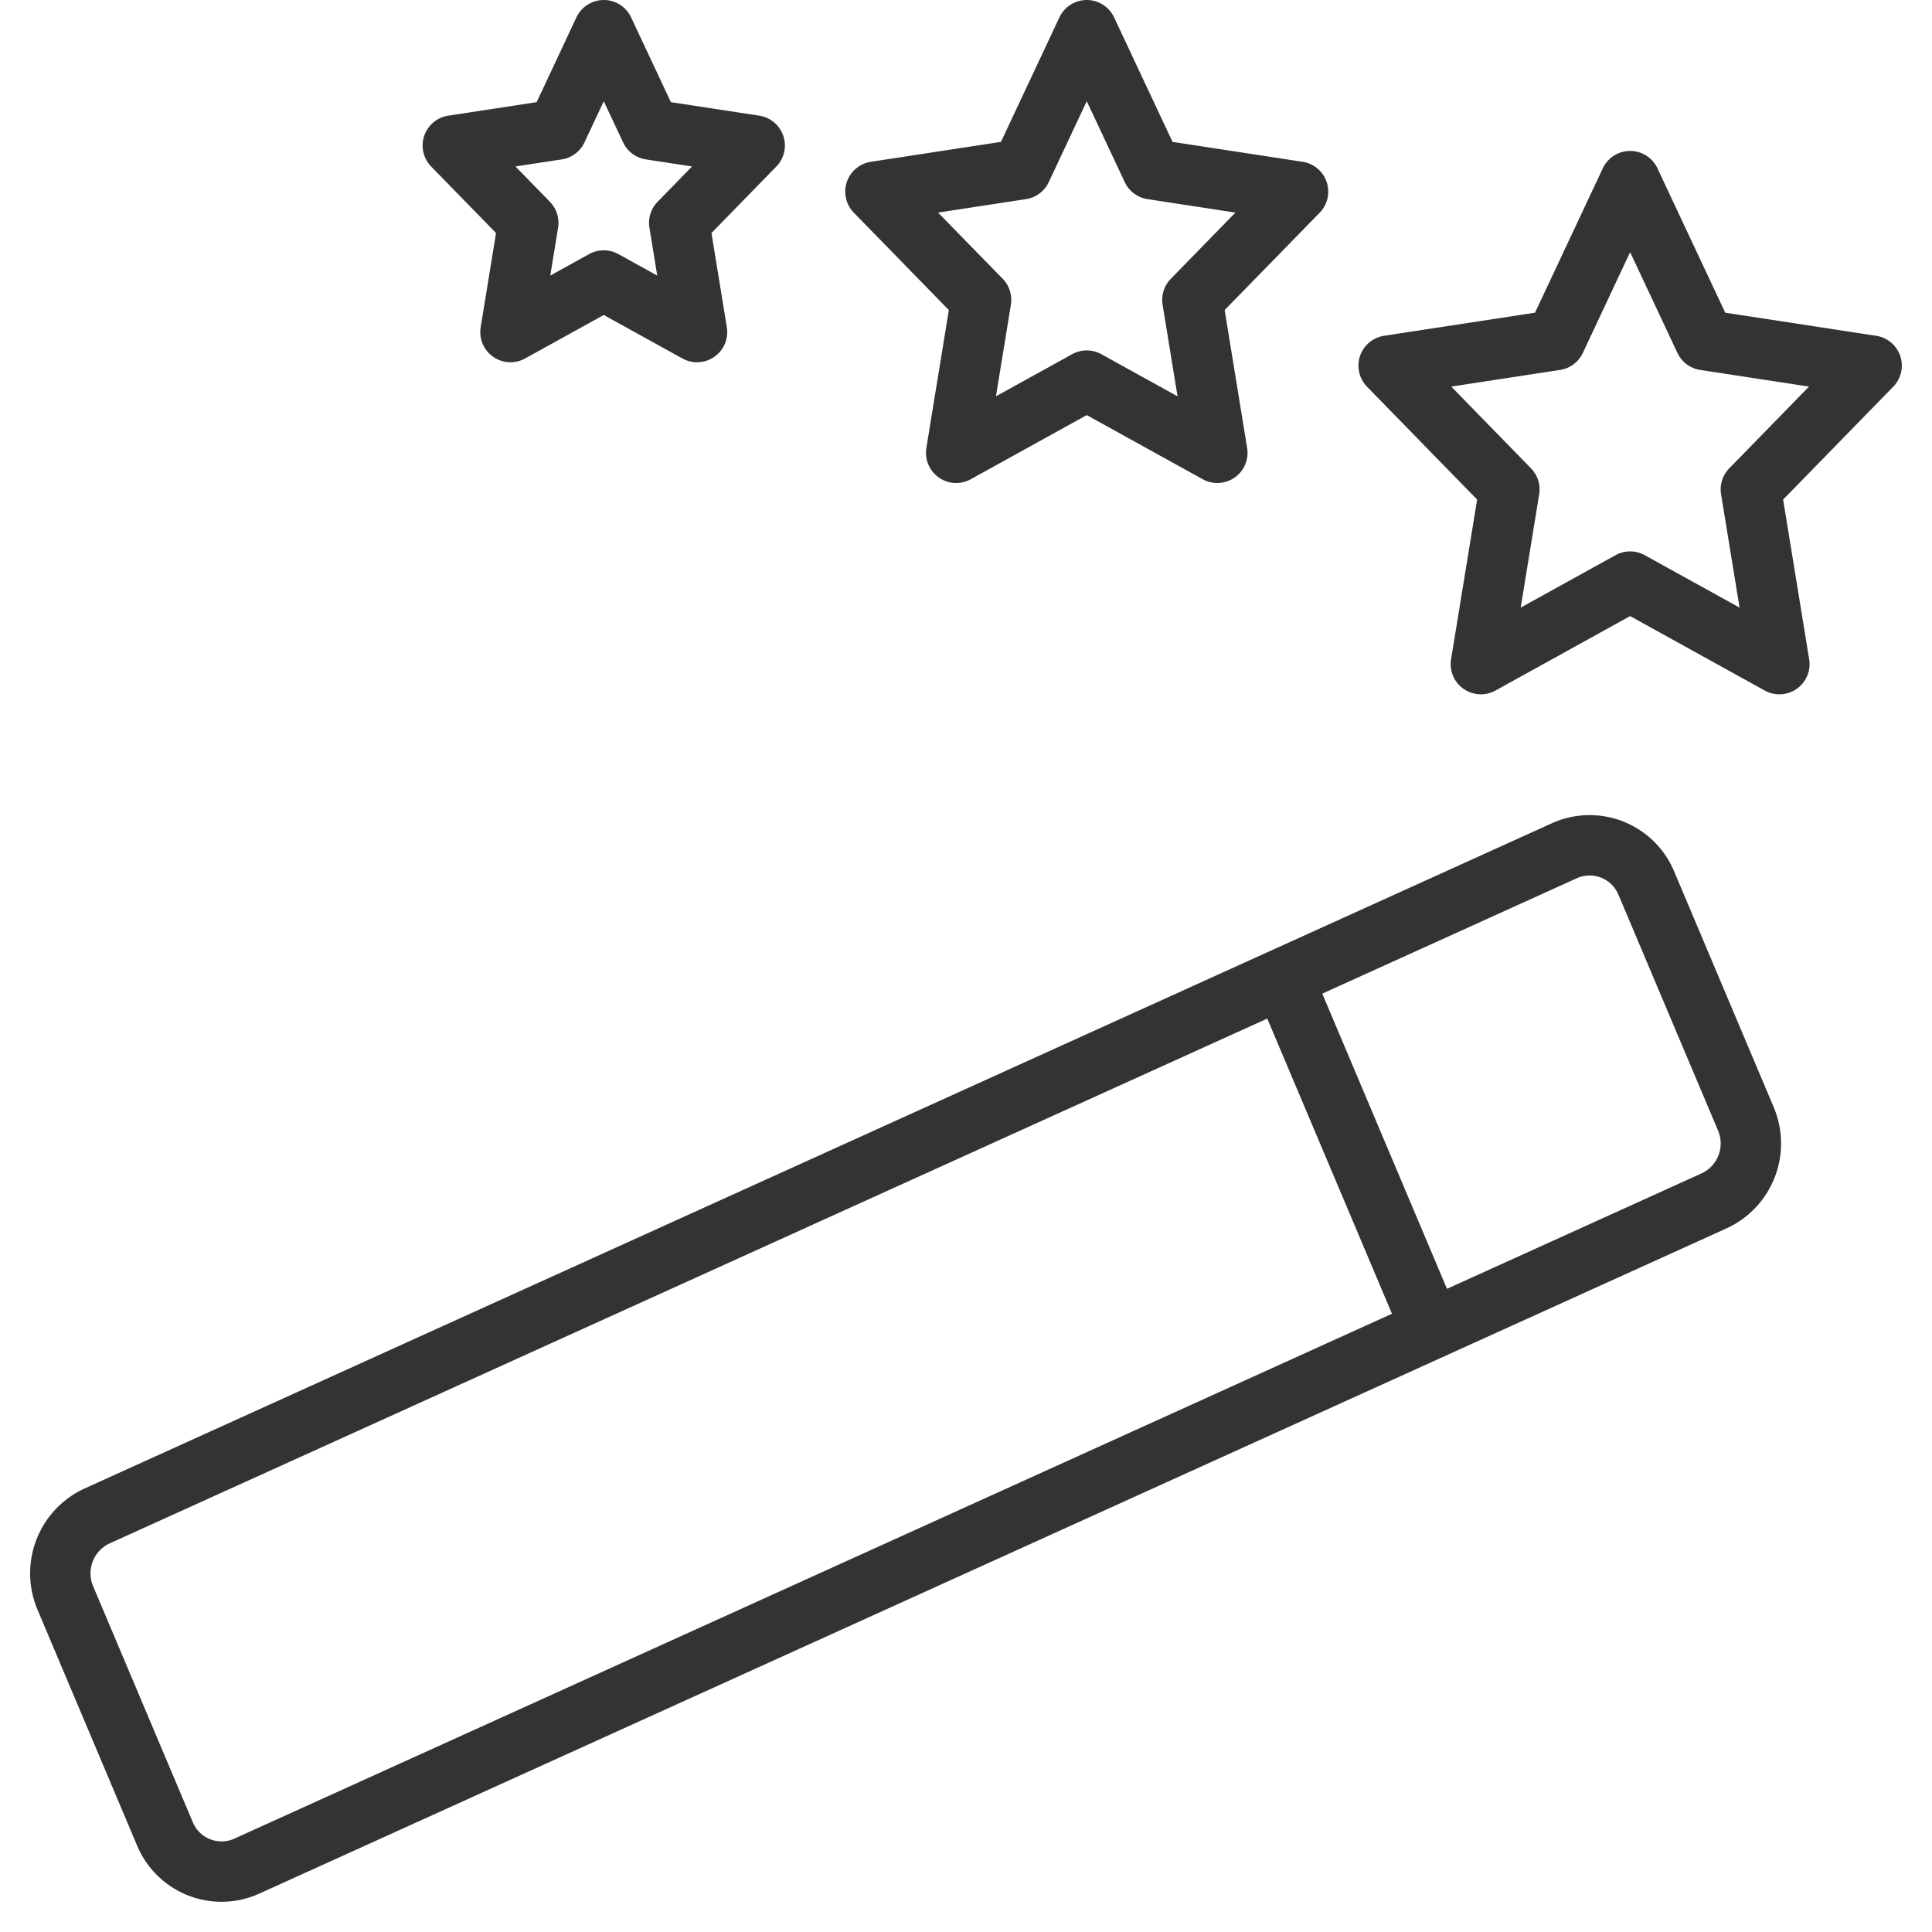 <svg xmlns="http://www.w3.org/2000/svg" viewBox="0 0 32 32"><path d="M2.73 30.37l-1.647-3.9a1.046 1.046 0 0 1 .523-1.36l24.307-11.02a1.017 1.017 0 0 1 1.356.539l1.647 3.9a1.046 1.046 0 0 1-.523 1.36L4.086 30.91a1.016 1.016 0 0 1-1.356-.54zm18.521-14.166l2.455 5.811M27 3l1.236 2.633L31 6.056l-2 2.05.472 2.894L27 9.633 24.528 11 25 8.106l-2-2.05 2.764-.423zM18 .5l1.082 2.304 2.418.37-1.75 1.793.413 2.533L18 6.304 15.837 7.5l.413-2.533-1.75-1.793 2.418-.37zm-8 0l.773 1.646 1.727.264-1.25 1.281.295 1.809L10 4.646 8.455 5.5l.295-1.809L7.5 2.41l1.728-.264z" stroke="#333" stroke-linecap="round" stroke-linejoin="round" stroke-miterlimit="10" fill="none"/></svg>